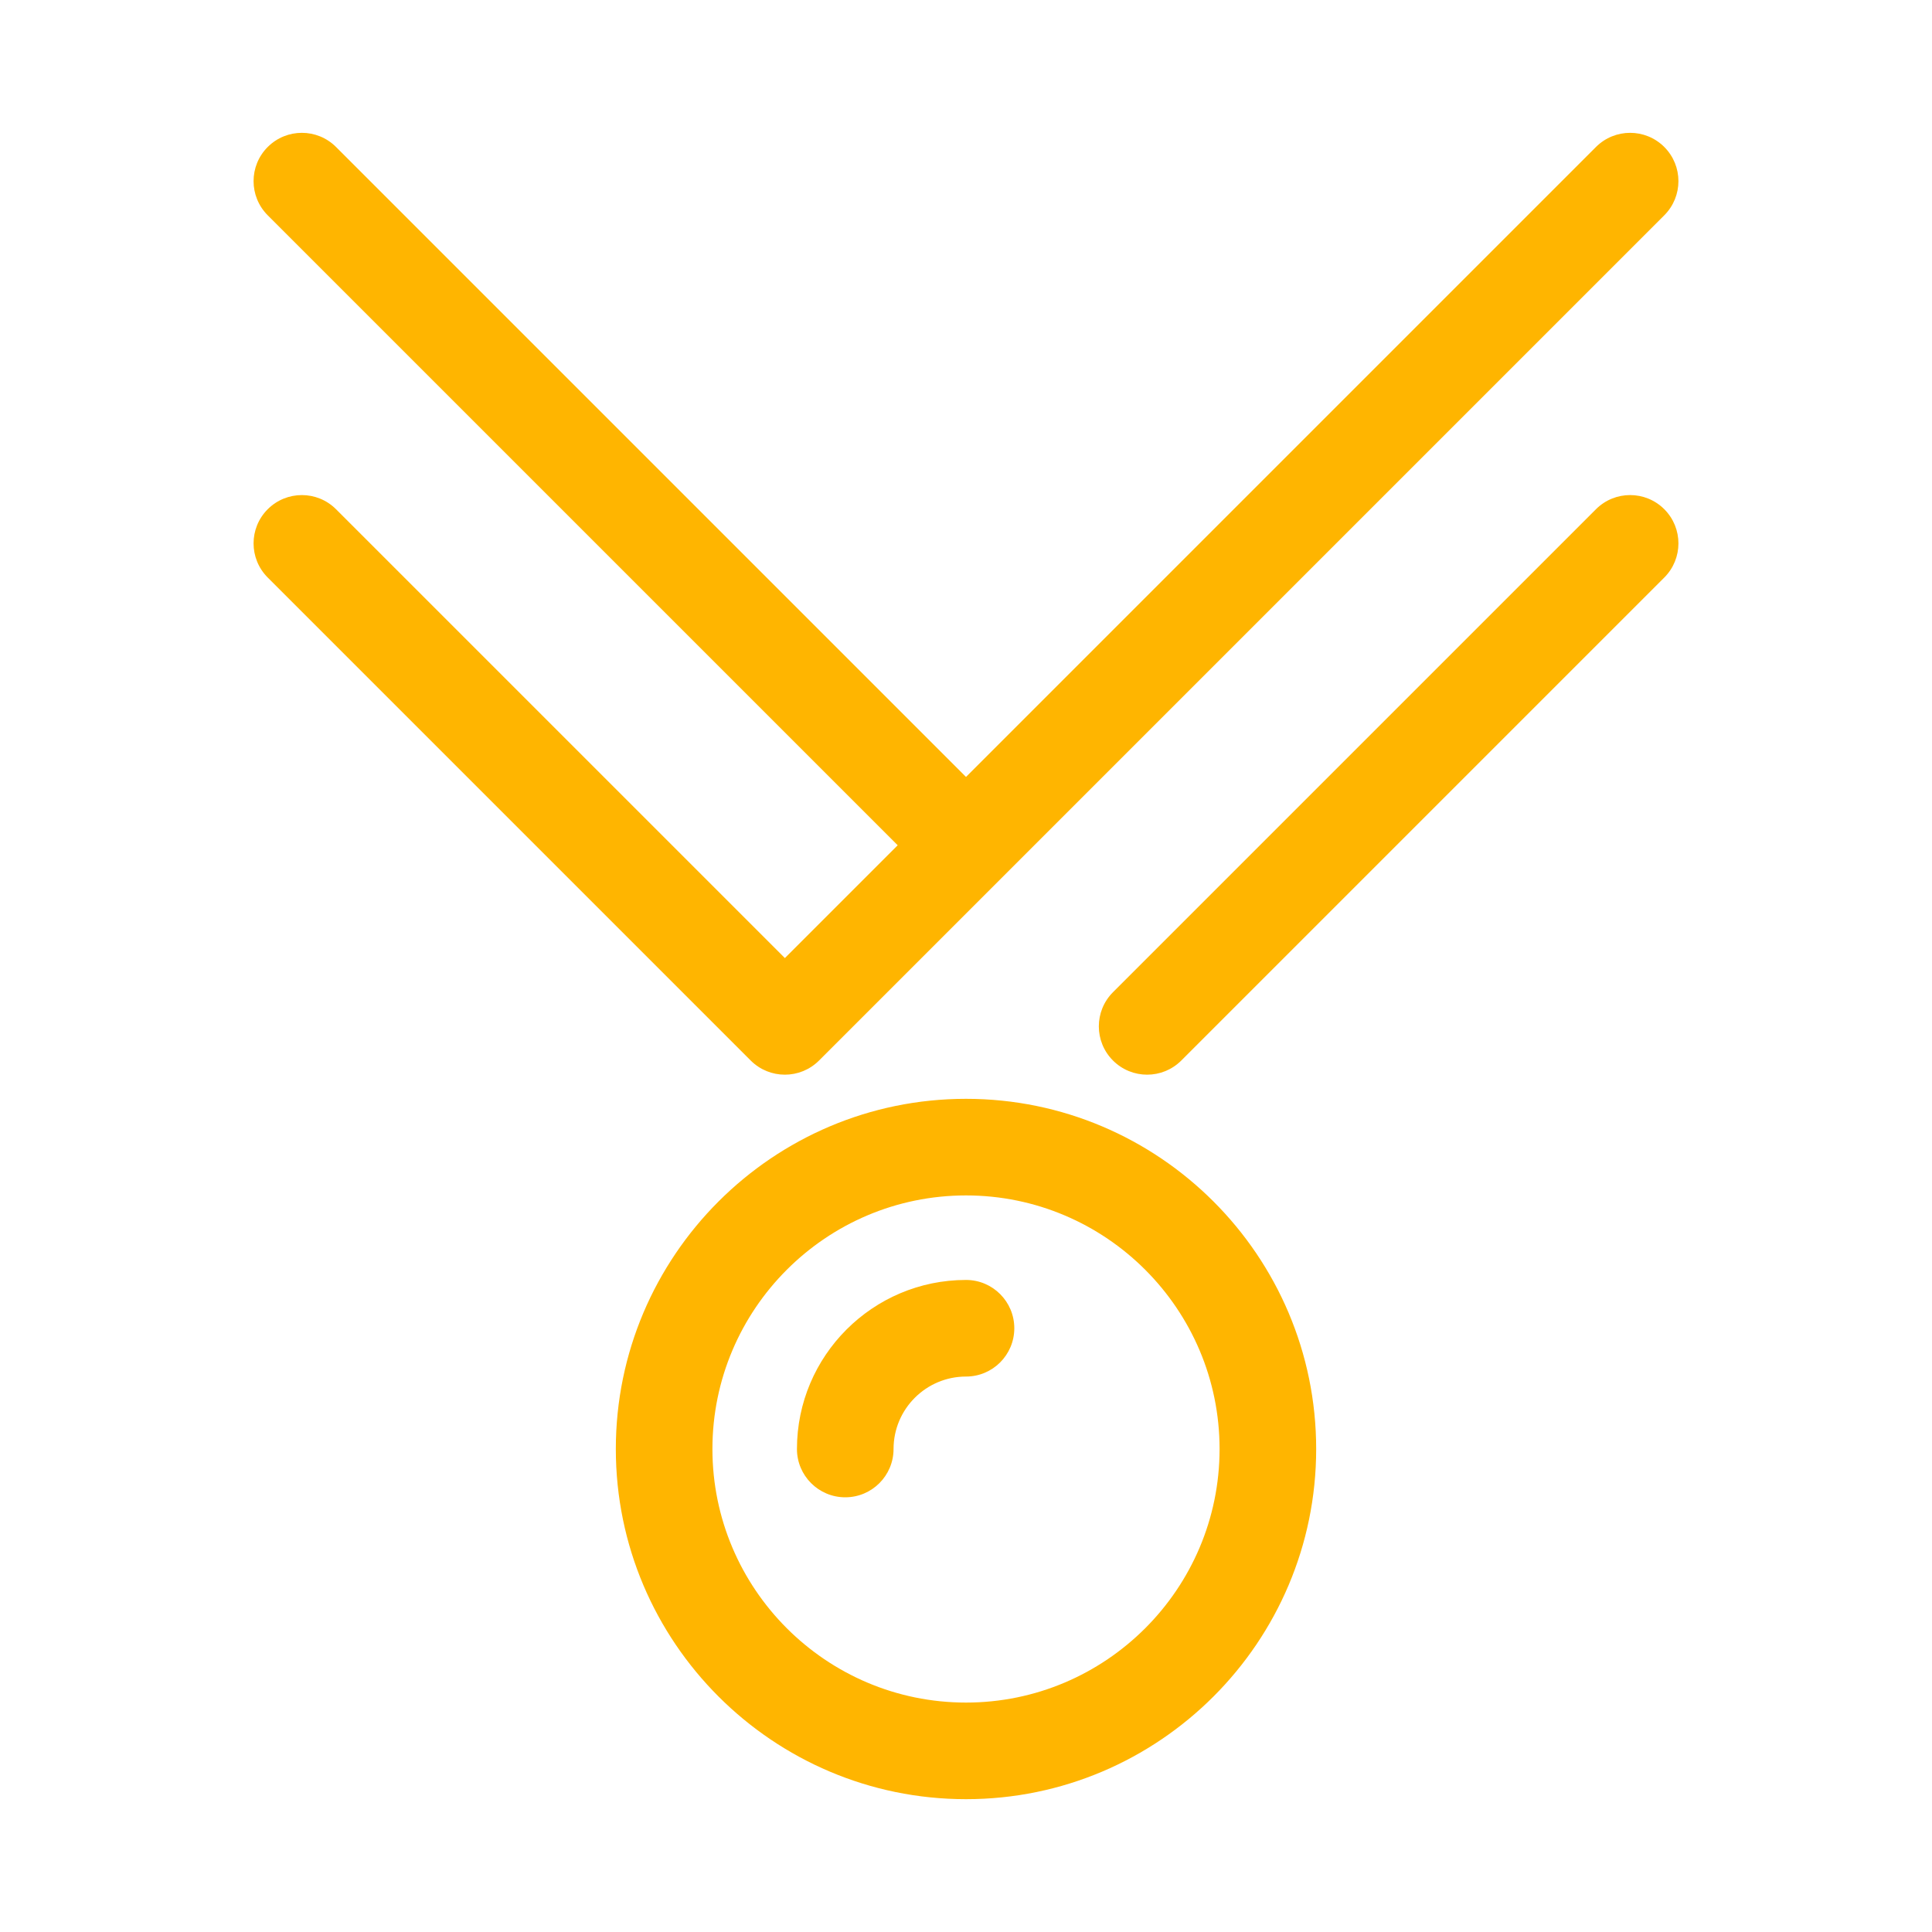 <?xml version="1.0" ?><!DOCTYPE svg  PUBLIC '-//W3C//DTD SVG 1.0//EN'  'http://www.w3.org/TR/2001/REC-SVG-20010904/DTD/svg10.dtd'><svg height="160px" id="icon" style="enable-background:new 0 0 160 160;" version="1.0" viewBox="0 0 160 160" width="160px" xml:space="preserve" xmlns="http://www.w3.org/2000/svg" xmlns:xlink="http://www.w3.org/1999/xlink"><path fill="#ffb500" d="M137.829,17.829l-70,70C67.047,88.609,66.024,89,65,89s-2.047-0.391-2.829-1.171l-40-40  c-1.562-1.563-1.562-4.095,0-5.657c1.563-1.562,4.095-1.562,5.657,0L65,79.343L74.343,70L22.171,17.829  c-1.562-1.563-1.562-4.095,0-5.657c1.563-1.562,4.095-1.562,5.657,0L80,64.343l52.171-52.171c1.563-1.562,4.095-1.562,5.657,0  C139.391,13.734,139.391,16.266,137.829,17.829z M80,149c-15.991,0-29-13.009-29-29s13.009-29,29-29s29,13.009,29,29  S95.991,149,80,149z M80,141c11.58,0,21-9.42,21-21s-9.42-21-21-21s-21,9.42-21,21S68.42,141,80,141z M84,110c0-2.209-1.791-4-4-4  c-7.72,0-14,6.28-14,14c0,2.209,1.791,4,4,4s4-1.791,4-4c0-3.309,2.691-6,6-6C82.209,114,84,112.209,84,110z M137.829,42.171  c-1.563-1.562-4.095-1.562-5.657,0l-40,40c-1.562,1.563-1.562,4.095,0,5.657C92.953,88.609,93.976,89,95,89s2.047-0.391,2.829-1.171  l40-40C139.391,46.266,139.391,43.734,137.829,42.171z" id="medal"/></svg>